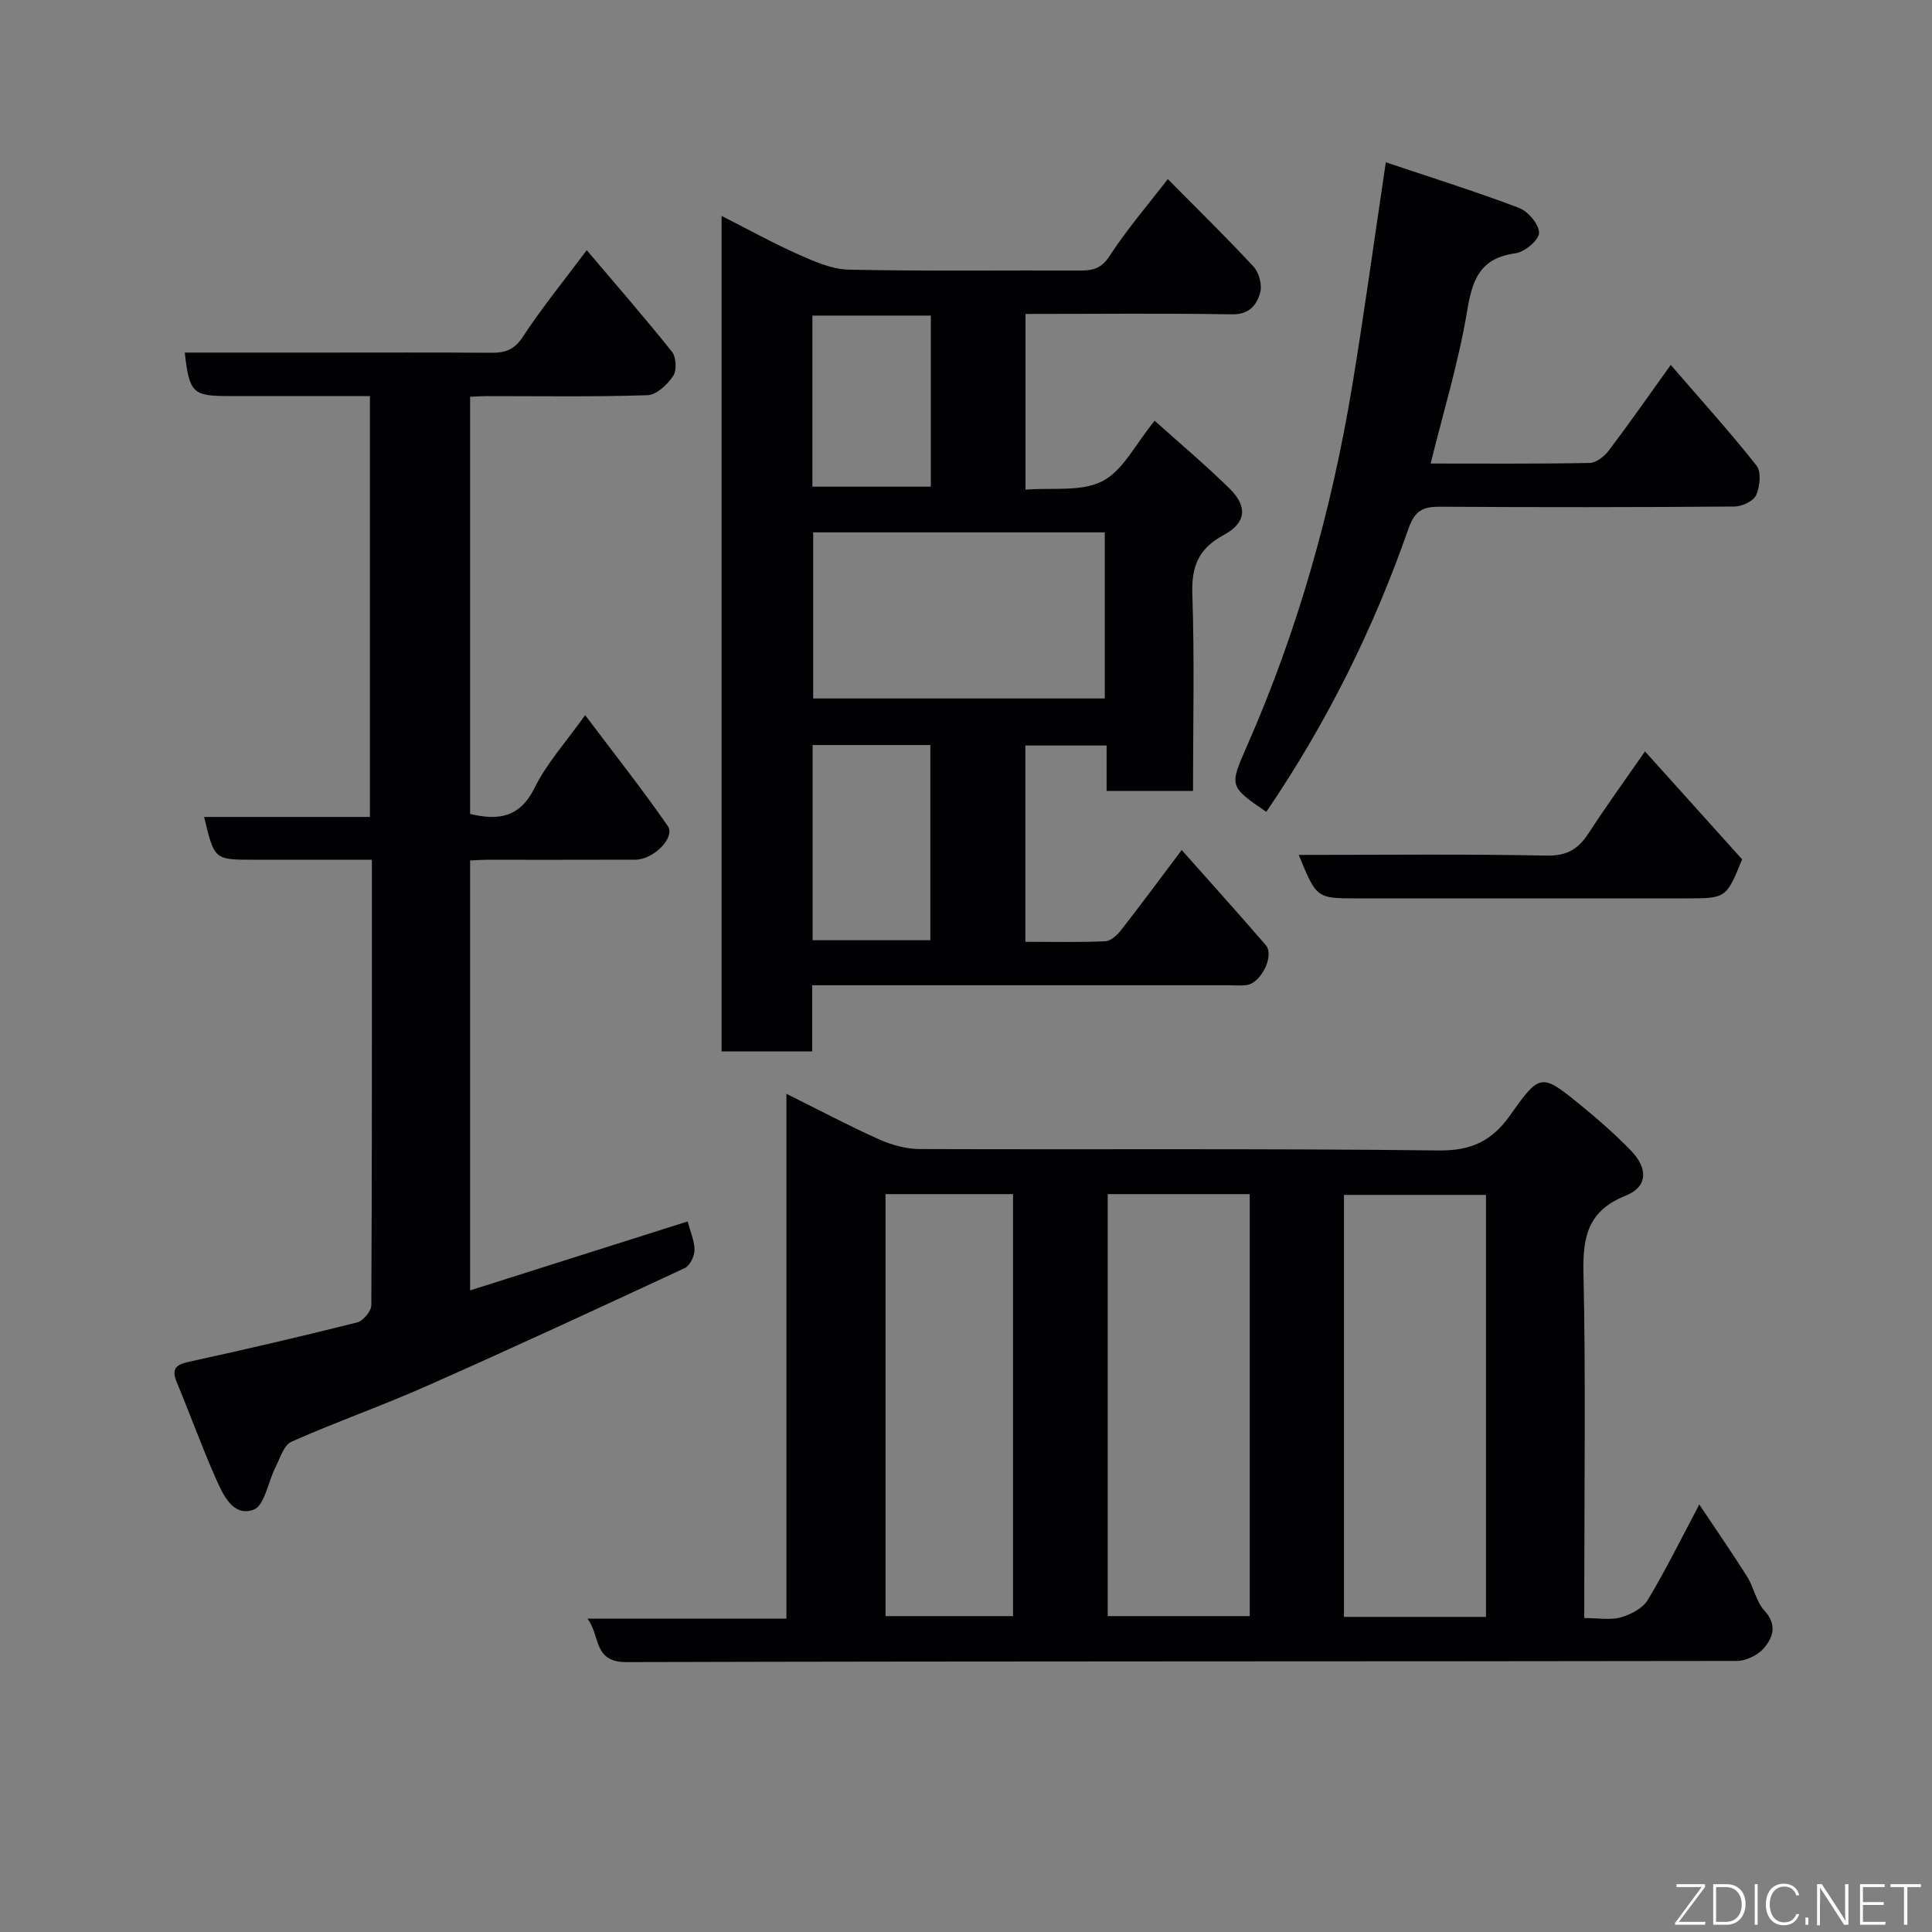 <svg enable-background="new 0 0 400 400" viewBox="0 0 400 400" xmlns="http://www.w3.org/2000/svg"><rect x="0" y="0" width="400" height="400" fill="#808080" stroke="none"/><path d="m328 335c2.97 0 5.42.47 7.56-.14 2.07-.59 4.54-1.86 5.58-3.59 3.71-6.15 6.88-12.61 10.68-19.78 3.49 5.23 6.82 10.03 9.93 14.98 1.38 2.2 1.84 5.12 3.53 6.96 2.73 2.97 1.82 5.65-.17 7.9-1.25 1.41-3.66 2.55-5.54 2.55-76.62.13-153.25.03-229.87.24-6.96.02-5.35-5.46-8.08-9h41.2c0-36.12 0-71.95 0-108.66 6.96 3.46 12.98 6.66 19.2 9.44 2.6 1.16 5.6 1.99 8.42 2 35.81.13 71.63-.14 107.44.29 6.78.08 11.02-1.99 14.75-7.25 6.26-8.84 6.48-8.78 14.78-2.01 3.58 2.92 7.06 5.99 10.27 9.3 3.61 3.74 3.44 7.51-1.12 9.33-7.71 3.08-8.89 8.38-8.72 15.89.48 21.81.17 43.64.17 65.46-.01 1.83-.01 3.64-.01 6.09zm-98.66-87.77v87.37h29.4c0-29.31 0-58.23 0-87.37-9.84 0-19.43 0-29.4 0zm78.32 87.53c0-29.41 0-58.44 0-87.37-10.06 0-19.77 0-29.41 0v87.37zm-124.32-87.53v87.37h26.4c0-29.31 0-58.22 0-87.37-8.84 0-17.44 0-26.4 0z" fill="#010103"/><path d="m247 163.75c-6.33 0-11.93 0-17.89 0 0-3.17 0-6.11 0-9.4-5.74 0-11.12 0-16.82 0v40.64c5.64 0 11.1.13 16.54-.11 1.13-.05 2.46-1.26 3.25-2.28 4.21-5.39 8.27-10.88 12.58-16.61 5.85 6.59 11.7 13.07 17.4 19.68 1.86 2.16-.96 7.89-3.97 8.28-1.15.15-2.33.04-3.49.04-26.82 0-53.64 0-80.46 0-1.82 0-3.63 0-5.99 0v13.7c-6.47 0-12.4 0-18.75 0 0-57.35 0-114.84 0-172.99 5.44 2.76 10.55 5.6 15.86 7.96 3.33 1.48 6.96 3.1 10.49 3.17 15.98.34 31.98.12 47.97.18 2.63.01 4.35-.46 6.02-3.03 3.54-5.46 7.83-10.43 12.04-15.9 5.89 5.96 11.97 11.89 17.74 18.11 1.14 1.23 1.83 3.8 1.39 5.38-.71 2.56-2.24 4.58-5.89 4.51-14.11-.24-28.25-.08-42.7-.08v36.38c5.49-.46 11.54.5 15.93-1.76 4.27-2.2 6.85-7.69 10.81-12.51 5.38 4.83 10.64 9.25 15.52 14.05 3.77 3.71 3.45 7.09-1.23 9.61-5.2 2.8-6.69 6.47-6.49 12.25.46 13.45.14 26.92.14 40.73zm-78.64-53.53v34.39h60.37c0-11.66 0-22.92 0-34.39-20.19 0-40.1 0-60.37 0zm-.12 84.44h24.38c0-13.71 0-27.08 0-40.41-8.31 0-16.23 0-24.38 0zm-.04-93.9h24.52c0-11.95 0-23.65 0-35.42-8.33 0-16.37 0-24.52 0z" fill="#010103"/><path d="m142.38 252.88c.57 2.22 1.43 4.1 1.41 5.98-.02 1.27-.97 3.19-2.03 3.69-17.75 8.26-35.52 16.48-53.42 24.41-9.22 4.09-18.77 7.44-27.99 11.53-1.59.7-2.36 3.42-3.32 5.3-1.54 3.01-2.25 7.94-4.52 8.77-4.26 1.56-6.33-3.07-7.82-6.44-2.9-6.54-5.32-13.29-8.08-19.9-1.2-2.87-.18-3.69 2.61-4.3 11.61-2.53 23.19-5.23 34.71-8.12 1.25-.31 2.94-2.34 2.95-3.57.15-30.48.12-60.97.12-92.23-8.26 0-16.35 0-24.44 0-8.19 0-8.19 0-10.3-8.86h34.33c0-29.01 0-57.73 0-87.14-9.63 0-19.39 0-29.15 0-7.57 0-8.22-.62-9.19-9h28.97c11.5 0 23-.05 34.5.04 2.85.02 4.73-.59 6.5-3.27 4.02-6.12 8.67-11.83 13.26-17.97 6.08 7.18 12.03 13.99 17.66 21.05.88 1.11 1 3.86.22 5.01-1.2 1.77-3.44 3.9-5.3 3.96-11.15.37-22.33.18-33.49.19-.98 0-1.95.08-3.24.14v86.37c5.86 1.4 10.31.77 13.37-5.44 2.49-5.05 6.44-9.39 10.45-15.02 5.94 7.9 11.77 15.26 17.11 22.96 1.63 2.35-2.96 6.96-6.7 6.97-10.33.04-20.67.01-31 .02-.97 0-1.95.08-3.23.14v89.01c15.11-4.79 30.08-9.53 45.05-14.28z" fill="#010103"/><path d="m262.17 168.09c-7.64-5.27-7.68-5.29-4.04-13.54 10.55-23.95 17.58-48.95 21.84-74.72 2.48-15 4.53-30.06 6.95-46.23 9.02 3.03 18.38 5.97 27.55 9.43 1.89.71 4.18 3.41 4.17 5.18-.01 1.49-2.98 3.98-4.87 4.23-7.25.97-8.92 5.32-10 11.85-1.74 10.54-4.9 20.84-7.57 31.68 11.05 0 22 .09 32.94-.12 1.34-.03 3.02-1.36 3.93-2.55 4.23-5.59 8.25-11.35 12.84-17.75 6.06 7.02 12.14 13.74 17.75 20.83 1.02 1.29.73 4.34-.05 6.1-.55 1.25-2.93 2.38-4.5 2.39-20.31.16-40.63.17-60.94.04-3.57-.02-5.24.77-6.57 4.57-7.22 20.71-16.91 40.22-29.43 58.61z" fill="#010103"/><path d="m268.89 177c17.45 0 34.41-.2 51.36.14 4.27.09 6.59-1.44 8.71-4.72 3.54-5.46 7.37-10.73 11.62-16.85 6.91 7.68 13.57 15.08 20.11 22.35-3.3 8.08-3.3 8.08-11.72 8.08-22.64 0-45.29 0-67.93 0-8.46 0-8.46 0-12.15-9z" fill="#010103"/><g fill="#fbfcfa"><path d="m346.9 398 5.4-7.3h-5.2v-.6h5.9v.6l-5.4 7.2h5.5l-.1.6h-6.2v-.5z"/><path d="m354.7 390.1h2.8c2.3 0 3.9 1.6 3.9 4.1s-1.6 4.3-3.9 4.3h-2.8zm.6 7.8h2c2.2 0 3.3-1.6 3.3-3.6 0-1.8-1-3.6-3.3-3.6h-2z"/><path d="m363.9 390.1v8.4h-.6v-8.4h1.6z"/><path d="m372.5 396.3c-.4 1.3-1.4 2.3-3.2 2.3-2.4 0-3.7-1.9-3.7-4.3 0-2.3 1.2-4.3 3.7-4.3 1.8 0 2.9 1 3.2 2.4h-.6c-.4-1.1-1.1-1.8-2.5-1.8-2.1 0-3 1.9-3 3.7s.9 3.7 3 3.7c1.4 0 2.1-.7 2.5-1.7z"/><path d="m373.8 398.5v-1.5h.6v1.5z"/><path d="m376.2 398.5v-8.4h1c1.3 2 4.4 6.7 4.9 7.6-.1-1.2-.1-2.4-.1-3.8v-3.8h.7v8.4h-.9c-1.2-1.9-4.4-6.8-5-7.7.1 1.1 0 2.3 0 3.9v3.9h-.6z"/><path d="m390 394.4h-4.3v3.5h4.7l-.1.6h-5.2v-8.4h5.1v.6h-4.5v3.1h4.3z"/><path d="m394.2 390.7h-2.8v-.6h6.3v.6h-2.8v7.8h-.7z"/></g></svg>